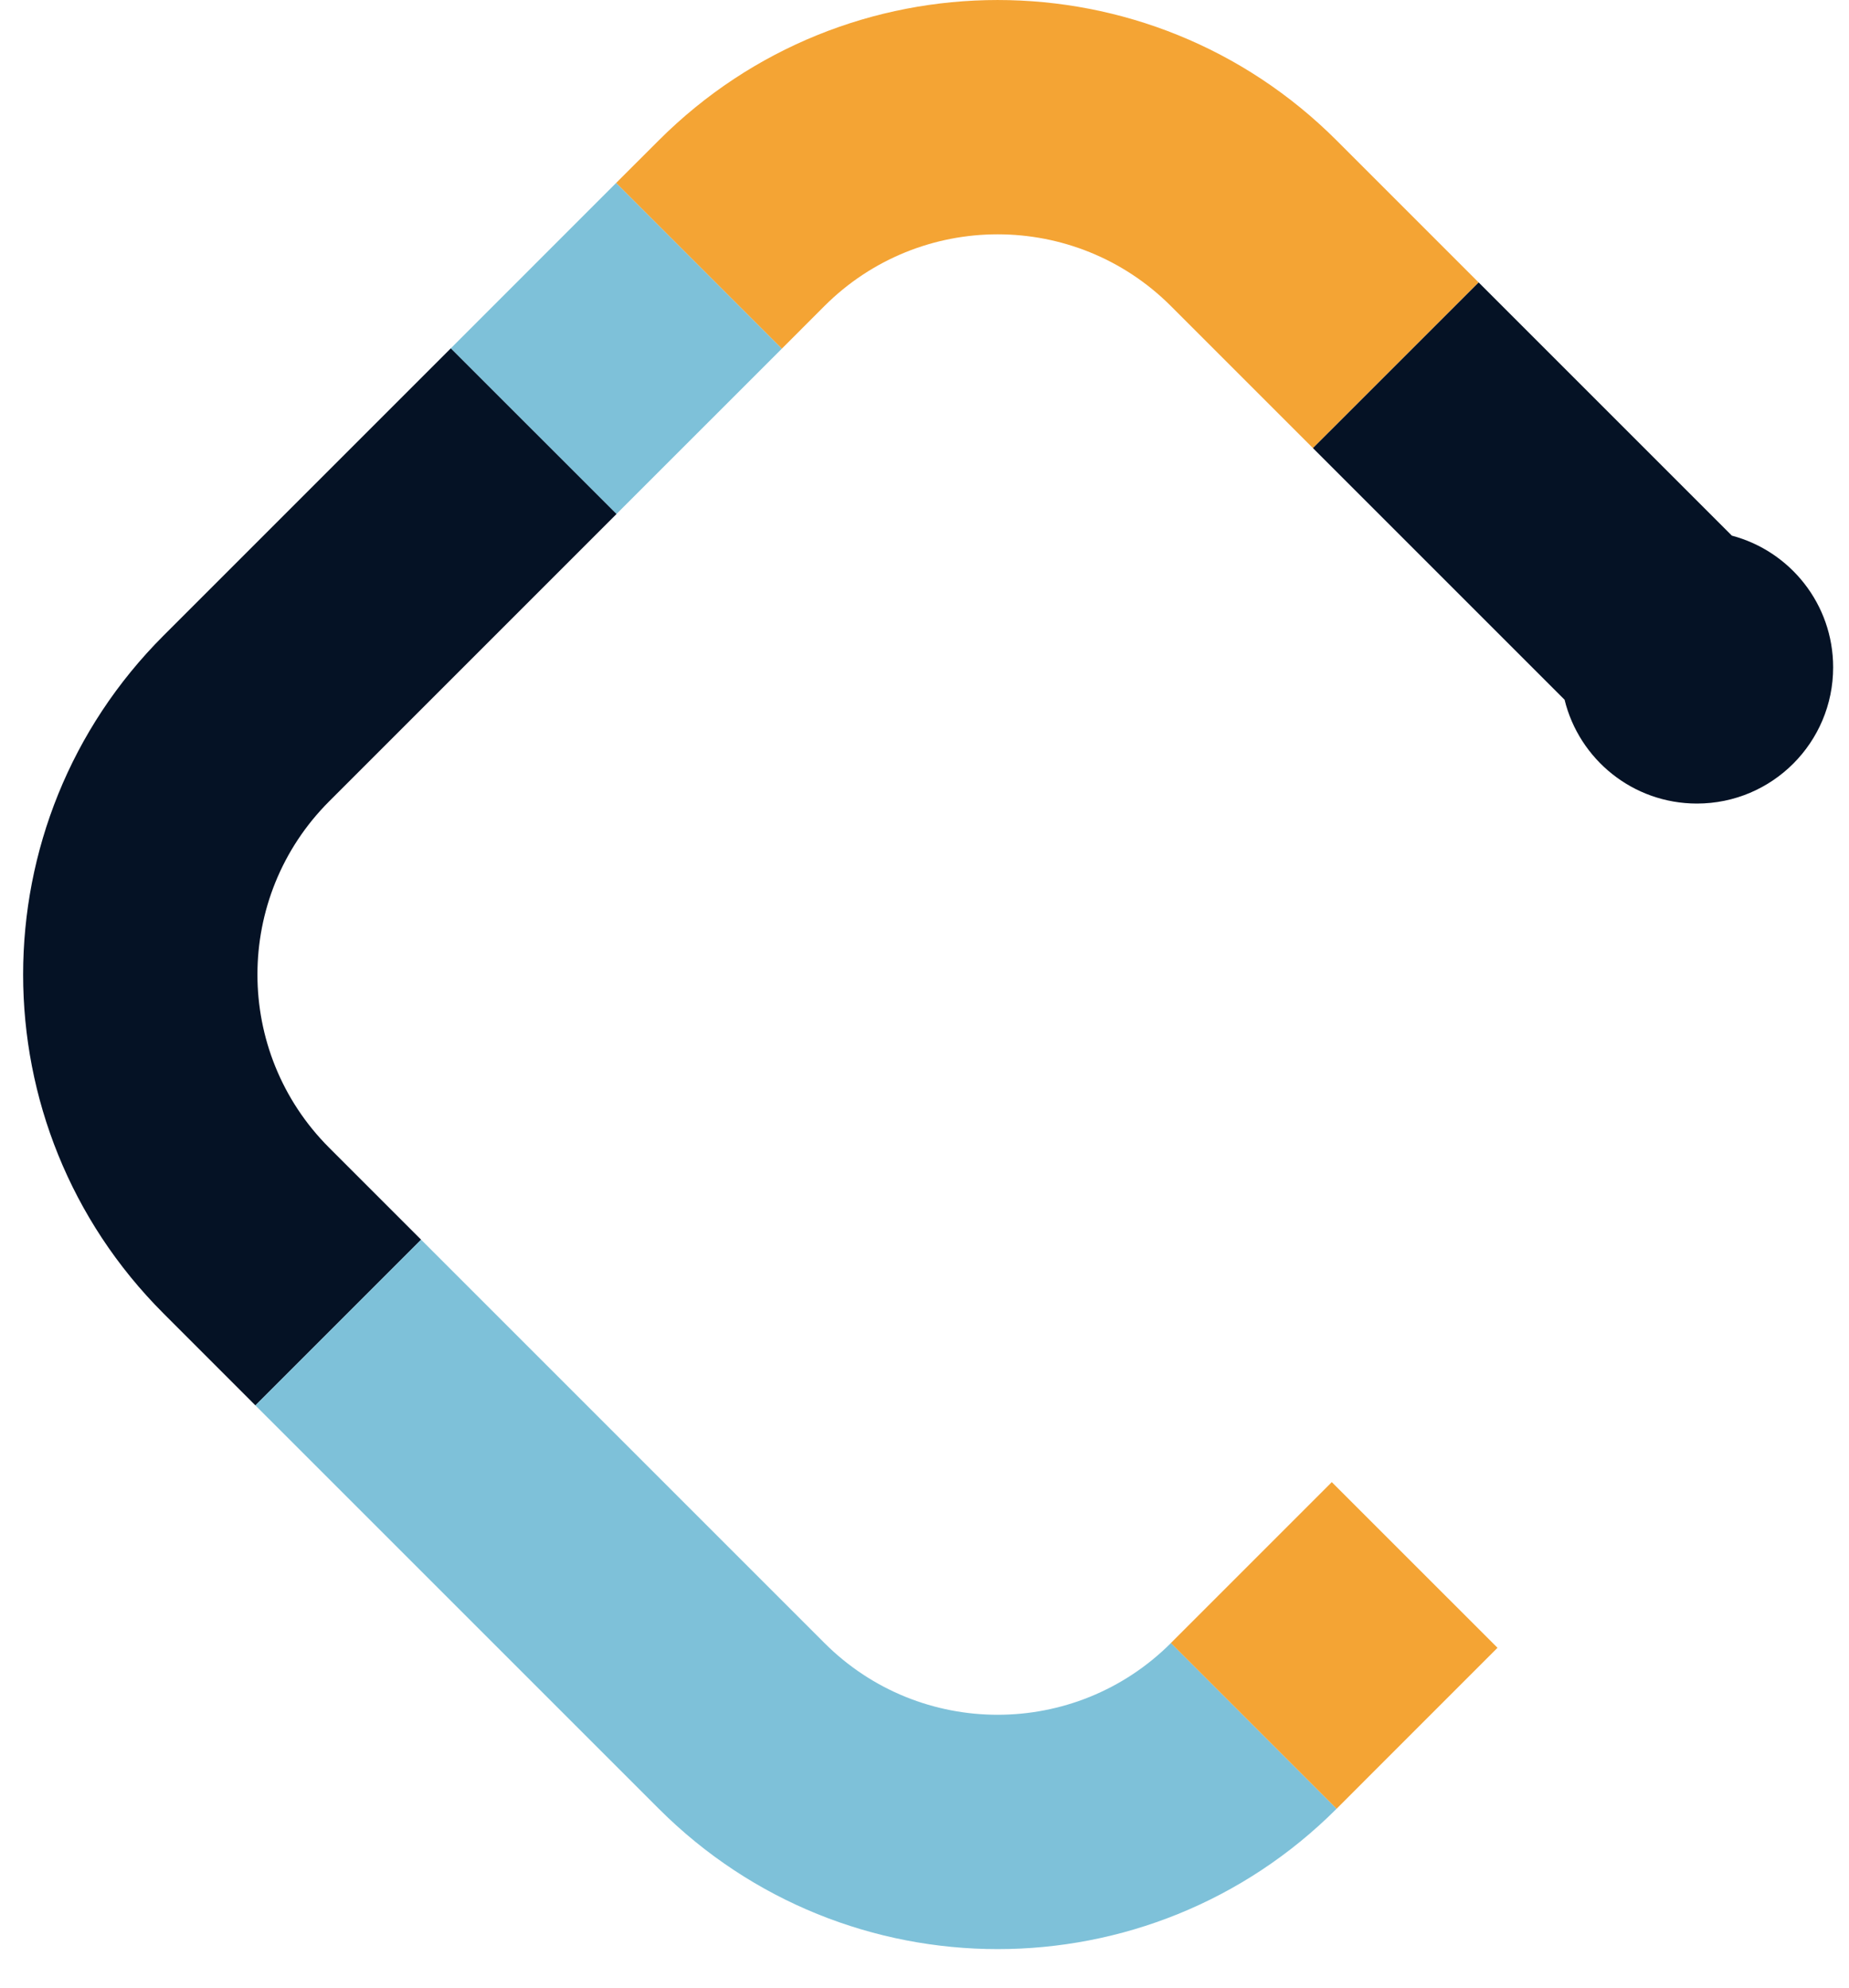 <svg width="40" height="43" viewBox="0 0 40 43" fill="none" xmlns="http://www.w3.org/2000/svg">
<path fill-rule="evenodd" clip-rule="evenodd" d="M31.987 6.11L28.914 3.037C24.865 -1.012 18.3 -1.012 14.251 3.037L13.328 3.959L16.913 7.544L17.835 6.621C19.905 4.552 23.261 4.552 25.33 6.621L28.403 9.694L31.987 6.11Z" fill="#F4A434"/>
<path fill-rule="evenodd" clip-rule="evenodd" d="M13.328 3.959L9.752 7.536L13.336 11.12L16.913 7.544L13.328 3.959Z" fill="#7EC1D9"/>
<path fill-rule="evenodd" clip-rule="evenodd" d="M3.537 28.415L5.525 30.404L9.11 26.819L7.121 24.83C5.052 22.761 5.052 19.405 7.121 17.336L13.337 11.12L9.752 7.536L3.537 13.751C-0.512 17.8 -0.512 24.366 3.537 28.415Z" fill="#051225"/>
<path fill-rule="evenodd" clip-rule="evenodd" d="M14.252 39.13C18.301 43.179 24.866 43.179 28.915 39.13L25.331 35.545C23.261 37.614 19.906 37.615 17.836 35.545C17.836 35.545 17.836 35.545 17.836 35.545L9.11 26.819L5.525 30.404L14.252 39.13Z" fill="#7EC1D9"/>
<path fill-rule="evenodd" clip-rule="evenodd" d="M28.915 39.13L32.396 35.648L28.811 32.064L25.33 35.545L28.915 39.13Z" fill="#F4A434"/>
<path fill-rule="evenodd" clip-rule="evenodd" d="M36.71 17.384C38.338 17.384 39.657 16.064 39.657 14.437C39.657 13.071 38.727 11.922 37.466 11.588L31.988 6.11L28.403 9.694L33.847 15.138C34.162 16.427 35.324 17.384 36.71 17.384Z" fill="#051225"/>
</svg>
